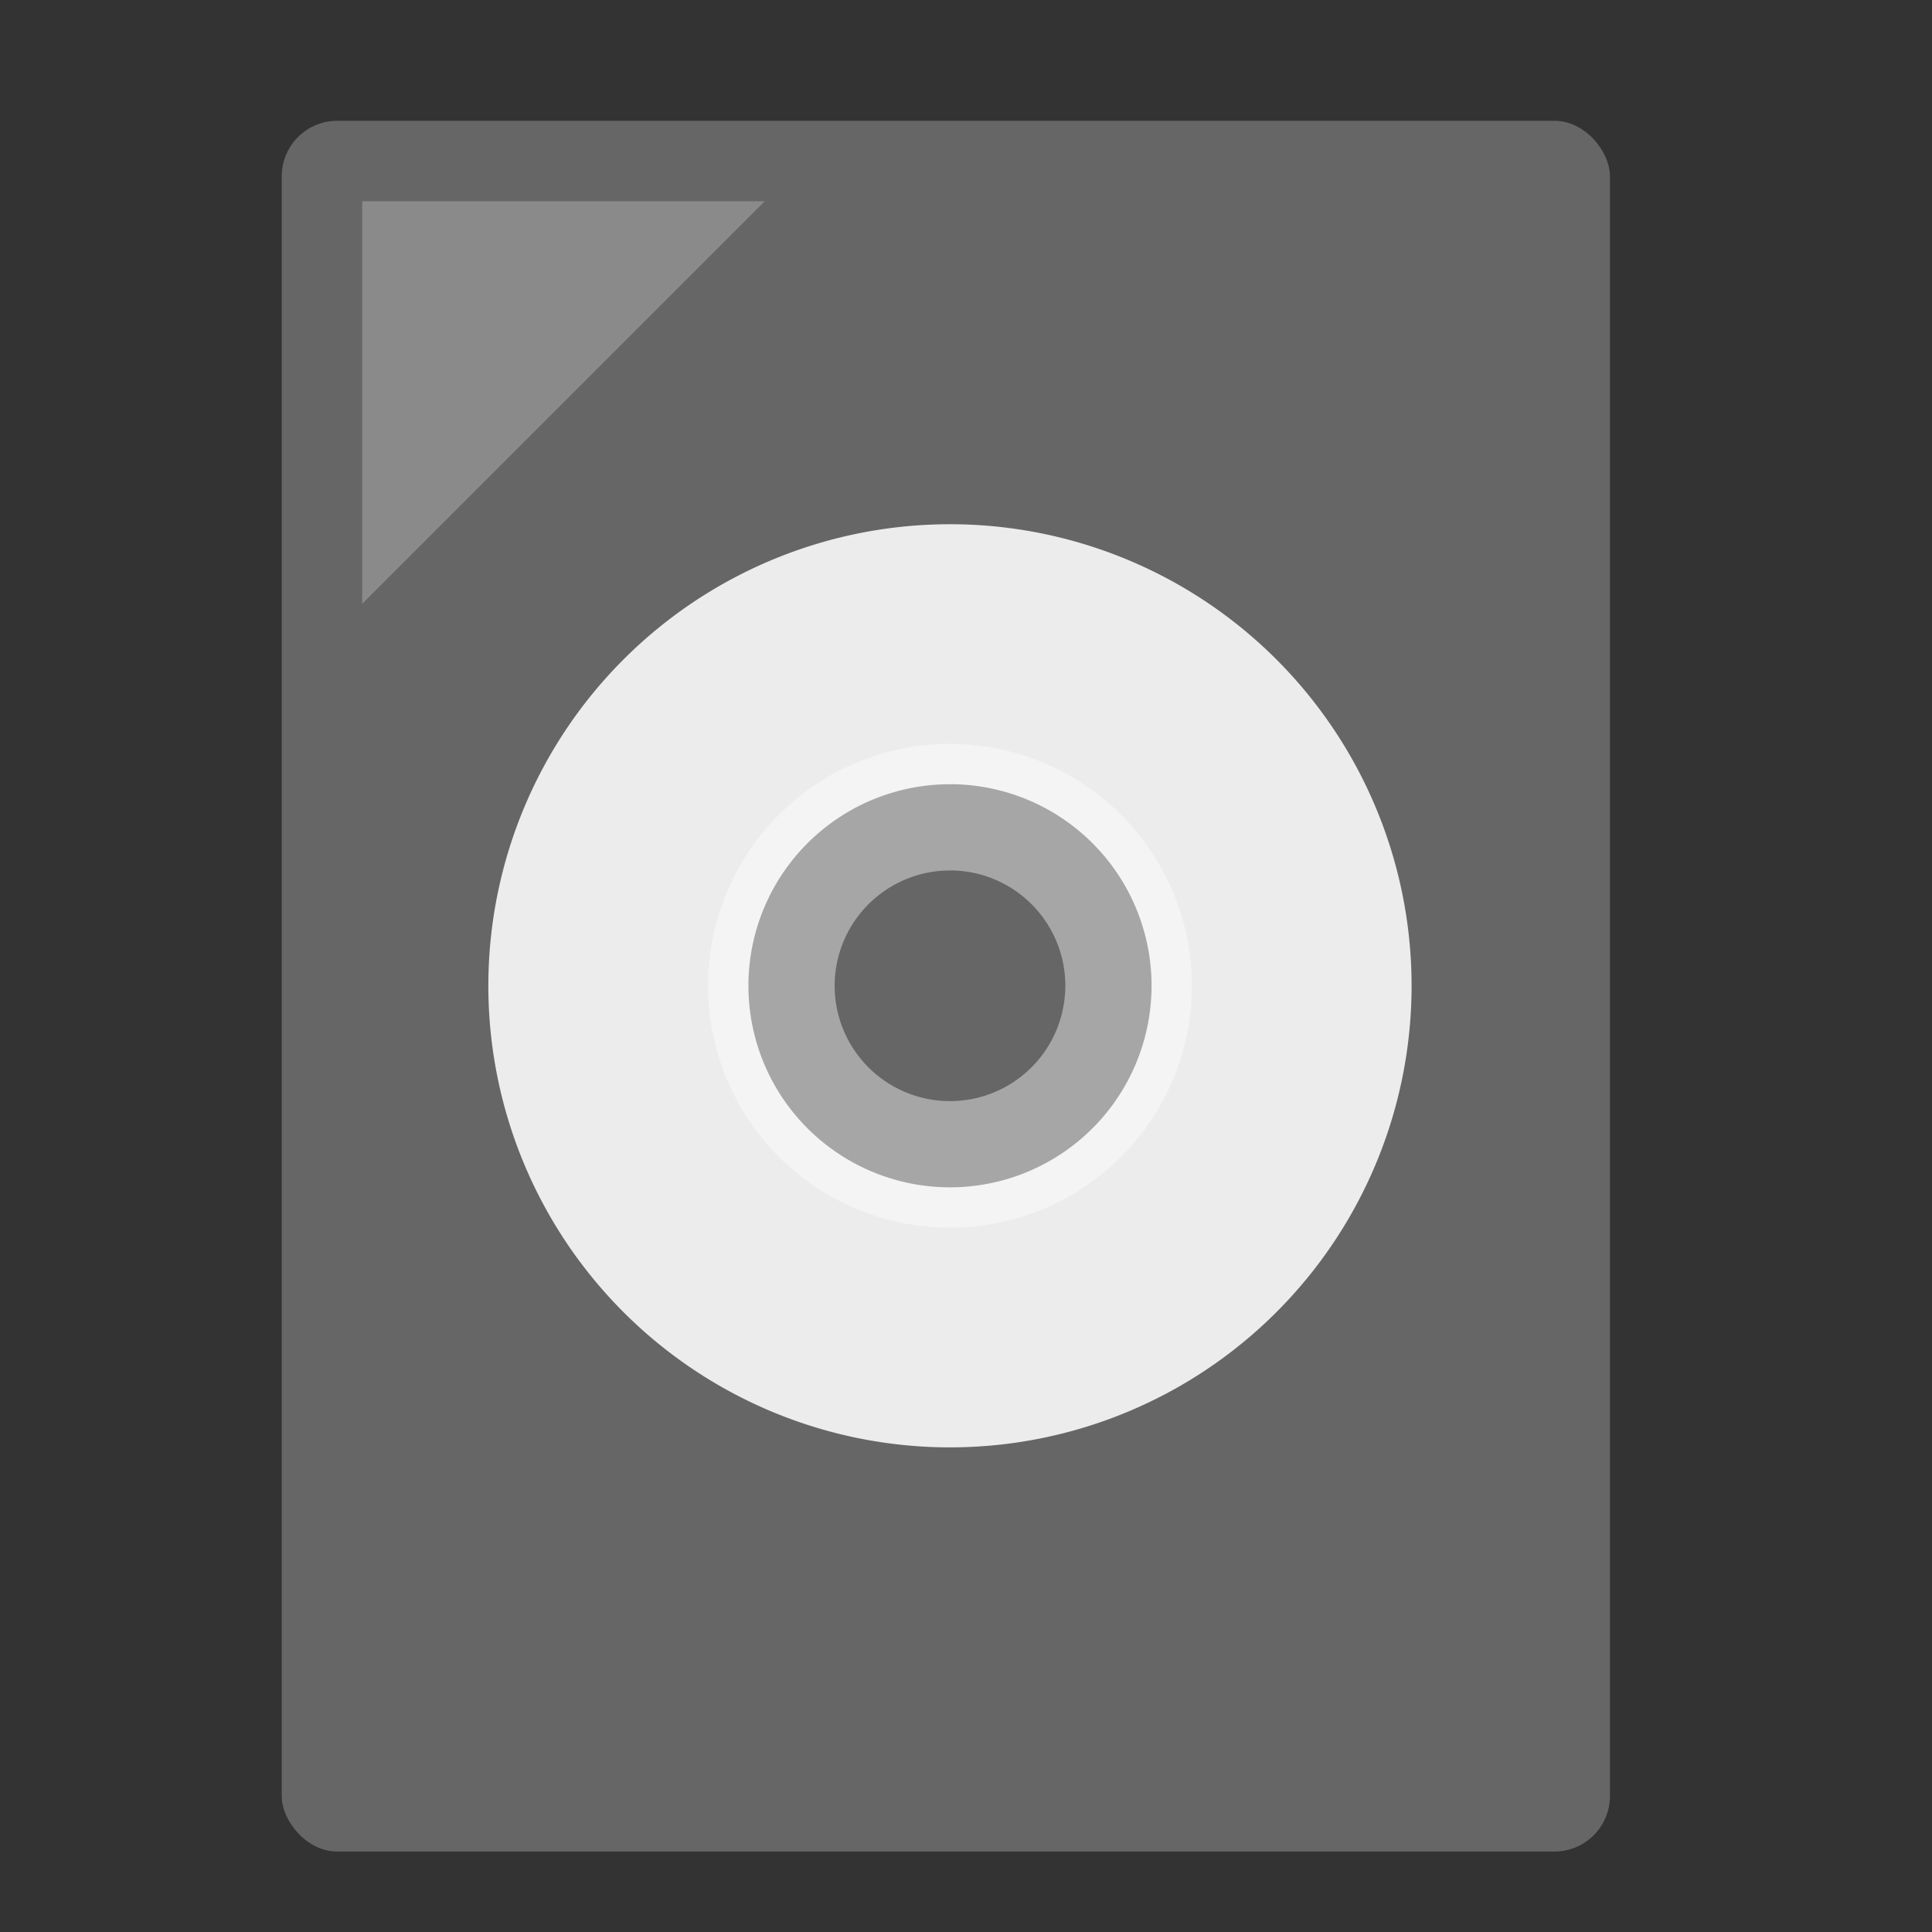 <?xml version="1.0" encoding="UTF-8" standalone="no"?>
<!-- Created with Inkscape (http://www.inkscape.org/) -->

<svg
   xmlns:dc="http://purl.org/dc/elements/1.1/"
   xmlns:cc="http://creativecommons.org/ns#"
   xmlns:rdf="http://www.w3.org/1999/02/22-rdf-syntax-ns#"
   xmlns:svg="http://www.w3.org/2000/svg"
   xmlns="http://www.w3.org/2000/svg"
   xmlns:sodipodi="http://sodipodi.sourceforge.net/DTD/sodipodi-0.dtd"
   xmlns:inkscape="http://www.inkscape.org/namespaces/inkscape"
   width="48"
   height="48"
   viewBox="0 0 12.7 12.7"
   version="1.1"
   id="svg8"
   inkscape:version="0.92.2 (5c3e80d, 2017-08-06)"
   sodipodi:docname="application-x-cd-image.svg">
  <rect x="0" y="0" width="12.7" height="12.7" fill="#333333" stroke="none"/>
  <defs
     id="defs2" />
  <sodipodi:namedview
     id="base"
     pagecolor="#ffffff"
     bordercolor="#666666"
     borderopacity="1.0"
     inkscape:pageopacity="0.0"
     inkscape:pageshadow="2"
     inkscape:zoom="3.959798"
     inkscape:cx="16.167575"
     inkscape:cy="11.120798"
     inkscape:document-units="mm"
     inkscape:current-layer="layer1"
     showgrid="true"
     inkscape:window-width="1360"
     inkscape:window-height="718"
     inkscape:window-x="0"
     inkscape:window-y="24"
     inkscape:window-maximized="1"
     units="px">
    <inkscape:grid
       type="xygrid"
       id="grid815" />
  </sodipodi:namedview>
  <g
     inkscape:label="Capa 1"
     inkscape:groupmode="layer"
     id="layer1"
     transform="translate(0,-284.3)">
    <rect
       style="opacity:1;fill:#666666;fill-opacity:1;fill-rule:nonzero;stroke:none;stroke-width:0.292;stroke-linecap:round;stroke-linejoin:miter;stroke-miterlimit:4;stroke-dasharray:none;stroke-dashoffset:0;stroke-opacity:0.88"
       id="rect817"
       width="8.731"
       height="11.377"
       x="1.852"
       y="285.094"
       ry="0.365" />
    <path
       style="fill:#ffffff;fill-opacity:0.235;fill-rule:evenodd;stroke:none;stroke-width:0.073px;stroke-linecap:butt;stroke-linejoin:miter;stroke-opacity:1"
       d="M 2.381,285.623 H 5.027 L 2.381,288.269 Z"
       id="path819"
       inkscape:connector-curvature="0"
       sodipodi:nodetypes="cccc" />
    <path
       style="fill:#ffffff;fill-opacity:0.877;stroke:none;stroke-width:0.623;stroke-linecap:round;stroke-linejoin:round;stroke-miterlimit:4;stroke-dasharray:none;stroke-dashoffset:0;stroke-opacity:1"
       d="M 23.26 13.008 A 11.45 11.45 0 0 0 12.125 23.947 A 11.45 11.45 0 0 0 23.039 35.891 A 11.45 11.45 0 0 0 35.002 25 L 35.006 24.916 A 11.45 11.45 0 0 0 24.049 13.014 A 11.45 11.45 0 0 0 23.26 13.008 z M 23.432 19.455 A 5 5 0 0 1 23.775 19.457 A 5 5 0 0 1 28.561 24.656 L 28.559 24.691 A 5 5 0 0 1 23.334 29.447 A 5 5 0 0 1 18.57 24.232 A 5 5 0 0 1 23.432 19.455 z "
       transform="matrix(0.265,0,0,0.265,0,284.3)"
       id="path817" />
    <path
       style="fill:#ffffff;fill-opacity:0.417;stroke:none;stroke-width:0.68;stroke-linecap:round;stroke-linejoin:round;stroke-miterlimit:4;stroke-dasharray:none;stroke-dashoffset:0;stroke-opacity:1"
       d="M 23.404 18.455 A 6 6 0 0 0 17.57 24.188 A 6 6 0 0 0 23.289 30.447 A 6 6 0 0 0 29.559 24.74 L 29.561 24.695 A 6 6 0 0 0 23.818 18.459 A 6 6 0 0 0 23.404 18.455 z M 23.488 21.594 A 2.861 2.861 0 0 1 23.686 21.594 A 2.861 2.861 0 0 1 26.424 24.568 L 26.422 24.59 A 2.861 2.861 0 0 1 23.434 27.311 A 2.861 2.861 0 0 1 20.707 24.326 A 2.861 2.861 0 0 1 23.488 21.594 z "
       transform="matrix(0.265,0,0,0.265,0,284.3)"
       id="path825" />
  </g>
</svg>
